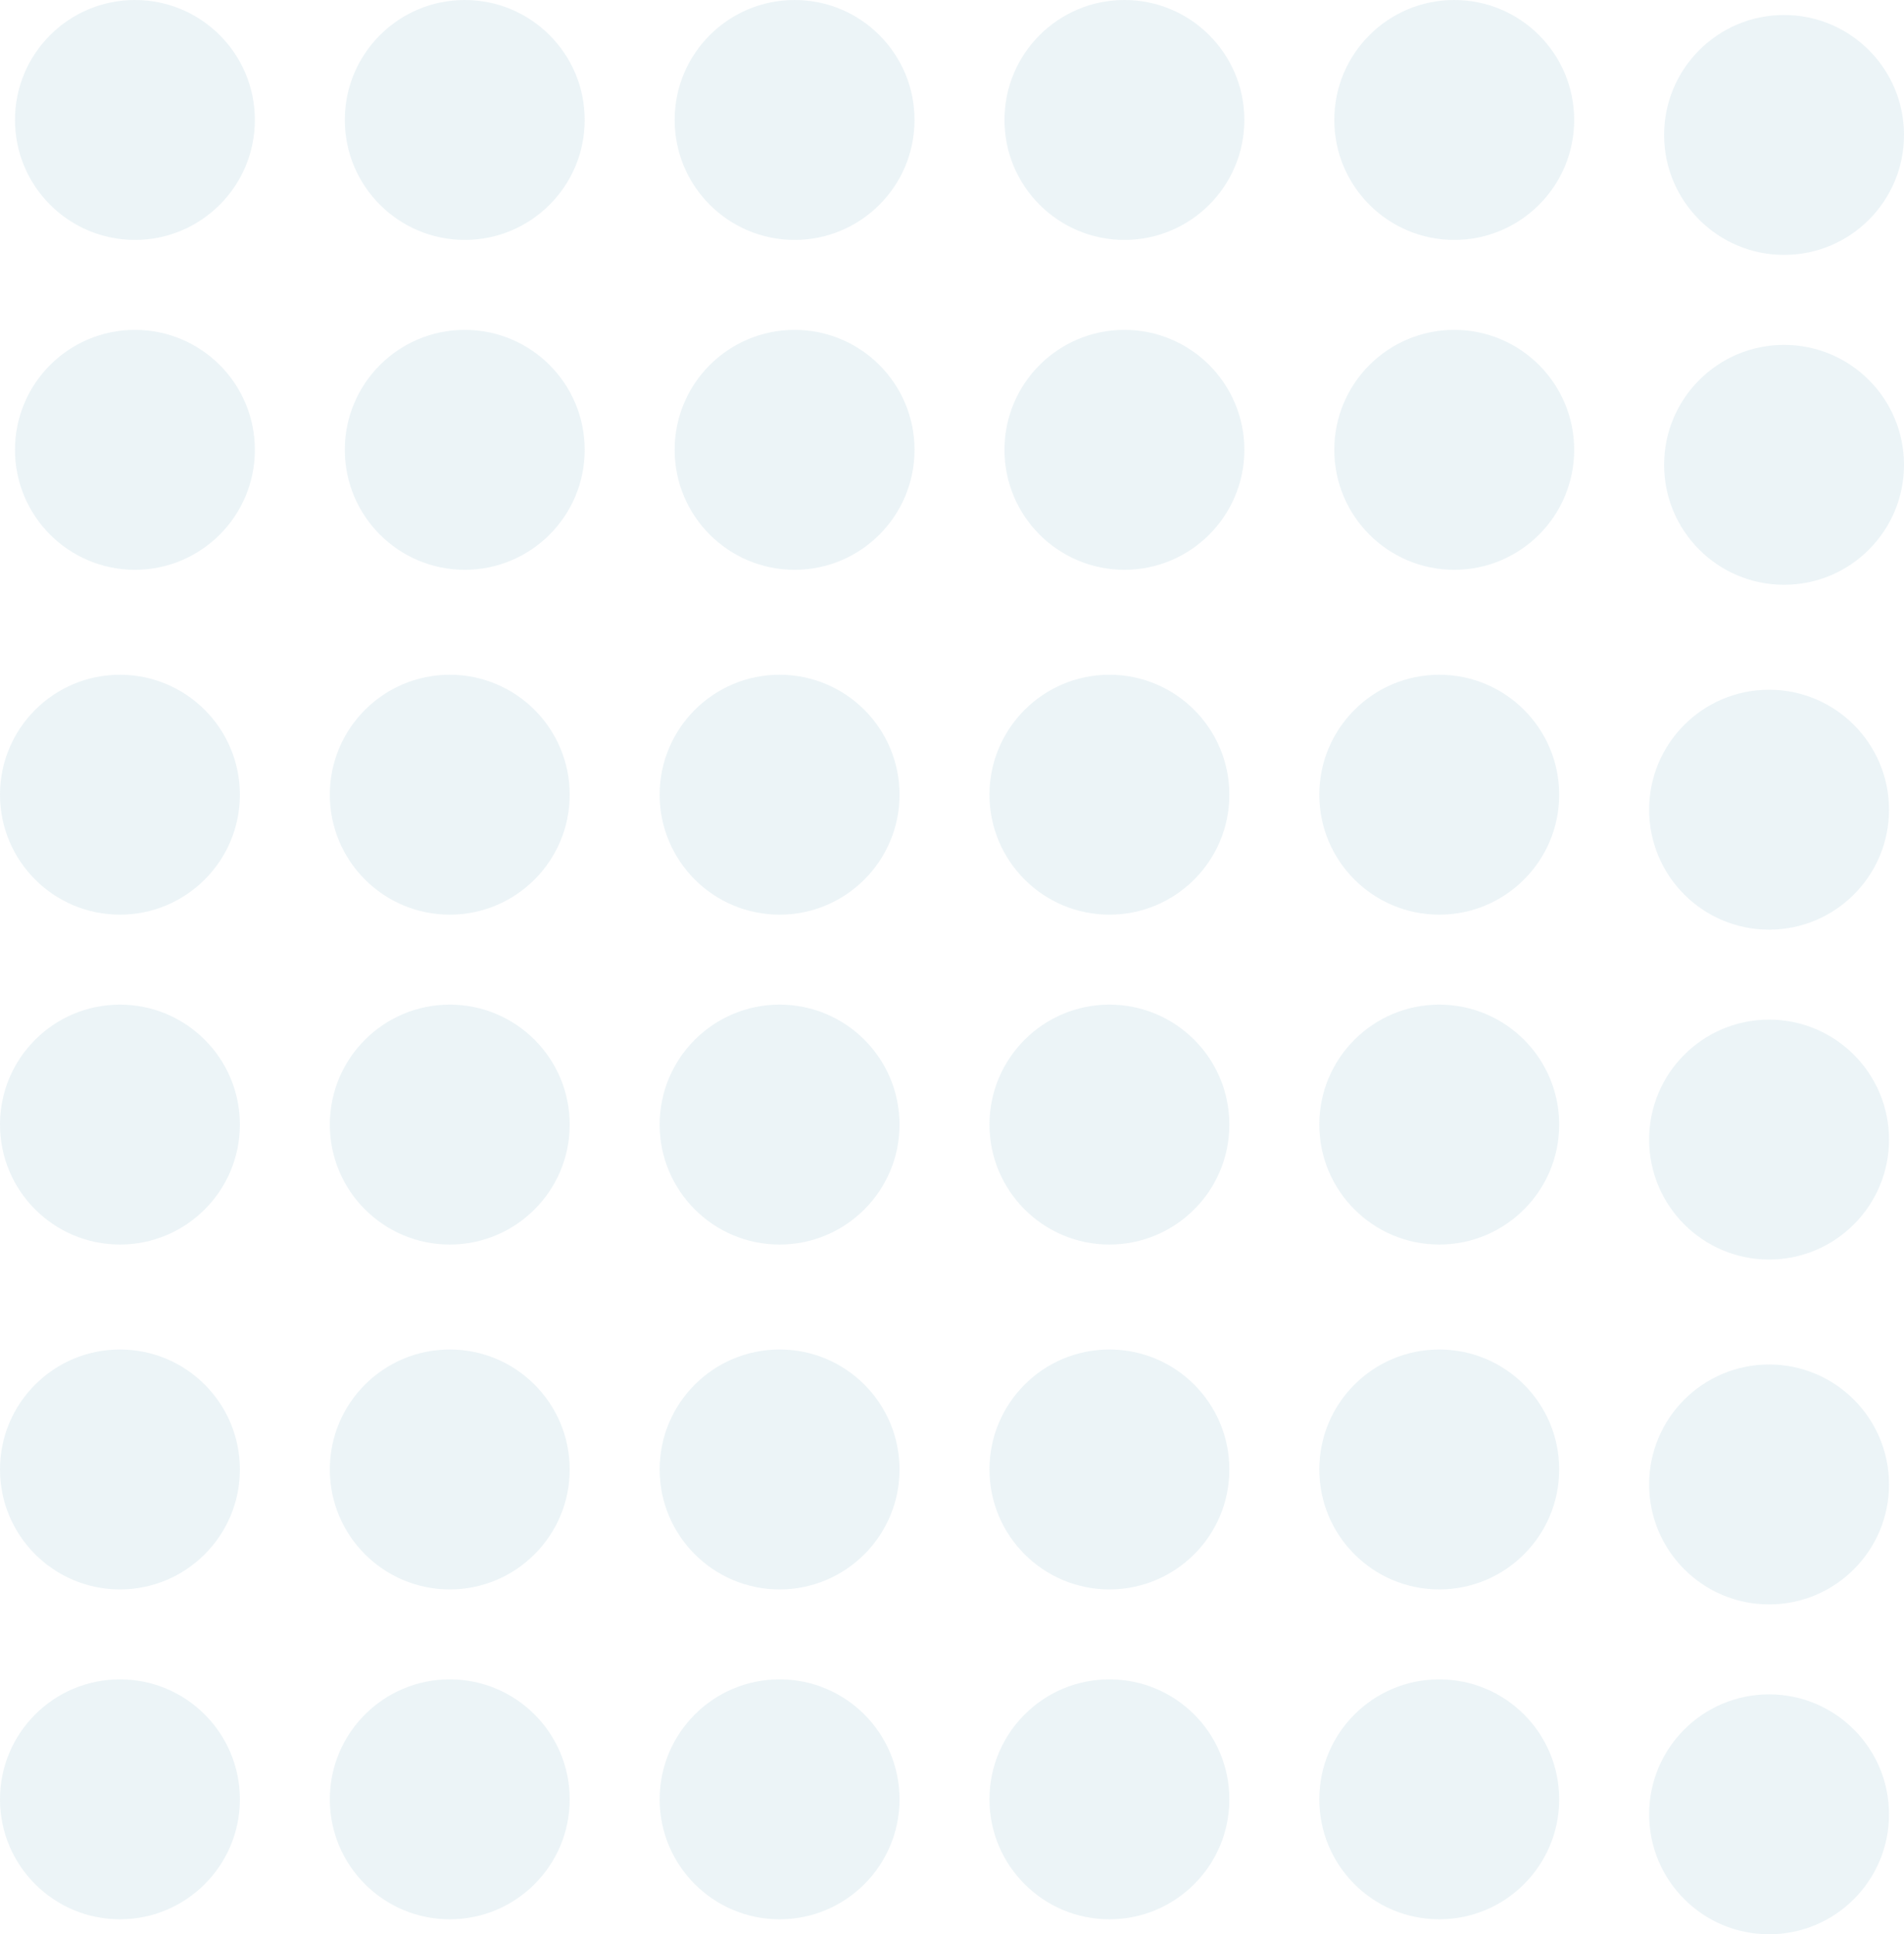<svg width="127" height="129" viewBox="0 0 127 129" fill="none" xmlns="http://www.w3.org/2000/svg">
<circle opacity="0.1" cx="9" cy="8" r="8" fill="#3e8cab"/>
<circle opacity="0.1" cx="8" cy="53" r="8" fill="#3e8cab"/>
<circle opacity="0.1" cx="8" cy="98" r="8" fill="#3e8cab"/>
<circle opacity="0.1" cx="9" cy="30" r="8" fill="#3e8cab"/>
<circle opacity="0.1" cx="8" cy="75" r="8" fill="#3e8cab"/>
<circle opacity="0.1" cx="8" cy="120" r="8" fill="#3e8cab"/>
<circle opacity="0.1" cx="31" cy="8" r="8" fill="#3e8cab"/>
<circle opacity="0.1" cx="30" cy="53" r="8" fill="#3e8cab"/>
<circle opacity="0.1" cx="30" cy="98" r="8" fill="#3e8cab"/>
<circle opacity="0.1" cx="31" cy="30" r="8" fill="#3e8cab"/>
<circle opacity="0.1" cx="30" cy="75" r="8" fill="#3e8cab"/>
<circle opacity="0.1" cx="30" cy="120" r="8" fill="#3e8cab"/>
<circle opacity="0.1" cx="53" cy="8" r="8" fill="#3e8cab"/>
<circle opacity="0.1" cx="52" cy="53" r="8" fill="#3e8cab"/>
<circle opacity="0.1" cx="52" cy="98" r="8" fill="#3e8cab"/>
<circle opacity="0.1" cx="53" cy="30" r="8" fill="#3e8cab"/>
<circle opacity="0.1" cx="52" cy="75" r="8" fill="#3e8cab"/>
<circle opacity="0.1" cx="52" cy="120" r="8" fill="#3e8cab"/>
<circle opacity="0.1" cx="75" cy="8" r="8" fill="#3e8cab"/>
<circle opacity="0.1" cx="74" cy="53" r="8" fill="#3e8cab"/>
<circle opacity="0.1" cx="74" cy="98" r="8" fill="#3e8cab"/>
<circle opacity="0.1" cx="75" cy="30" r="8" fill="#3e8cab"/>
<circle opacity="0.1" cx="74" cy="75" r="8" fill="#3e8cab"/>
<circle opacity="0.1" cx="74" cy="120" r="8" fill="#3e8cab"/>
<circle opacity="0.1" cx="97" cy="8" r="8" fill="#3e8cab"/>
<circle opacity="0.1" cx="96" cy="53" r="8" fill="#3e8cab"/>
<circle opacity="0.1" cx="96" cy="98" r="8" fill="#3e8cab"/>
<circle opacity="0.1" cx="97" cy="30" r="8" fill="#3e8cab"/>
<circle opacity="0.1" cx="96" cy="75" r="8" fill="#3e8cab"/>
<circle opacity="0.1" cx="96" cy="120" r="8" fill="#3e8cab"/>
<circle opacity="0.1" cx="119" cy="9" r="8" fill="#3e8cab"/>
<circle opacity="0.1" cx="118" cy="54" r="8" fill="#3e8cab"/>
<circle opacity="0.1" cx="118" cy="99" r="8" fill="#3e8cab"/>
<circle opacity="0.1" cx="119" cy="31" r="8" fill="#3e8cab"/>
<circle opacity="0.1" cx="118" cy="76" r="8" fill="#3e8cab"/>
<circle opacity="0.1" cx="118" cy="121" r="8" fill="#3e8cab"/>
</svg>
